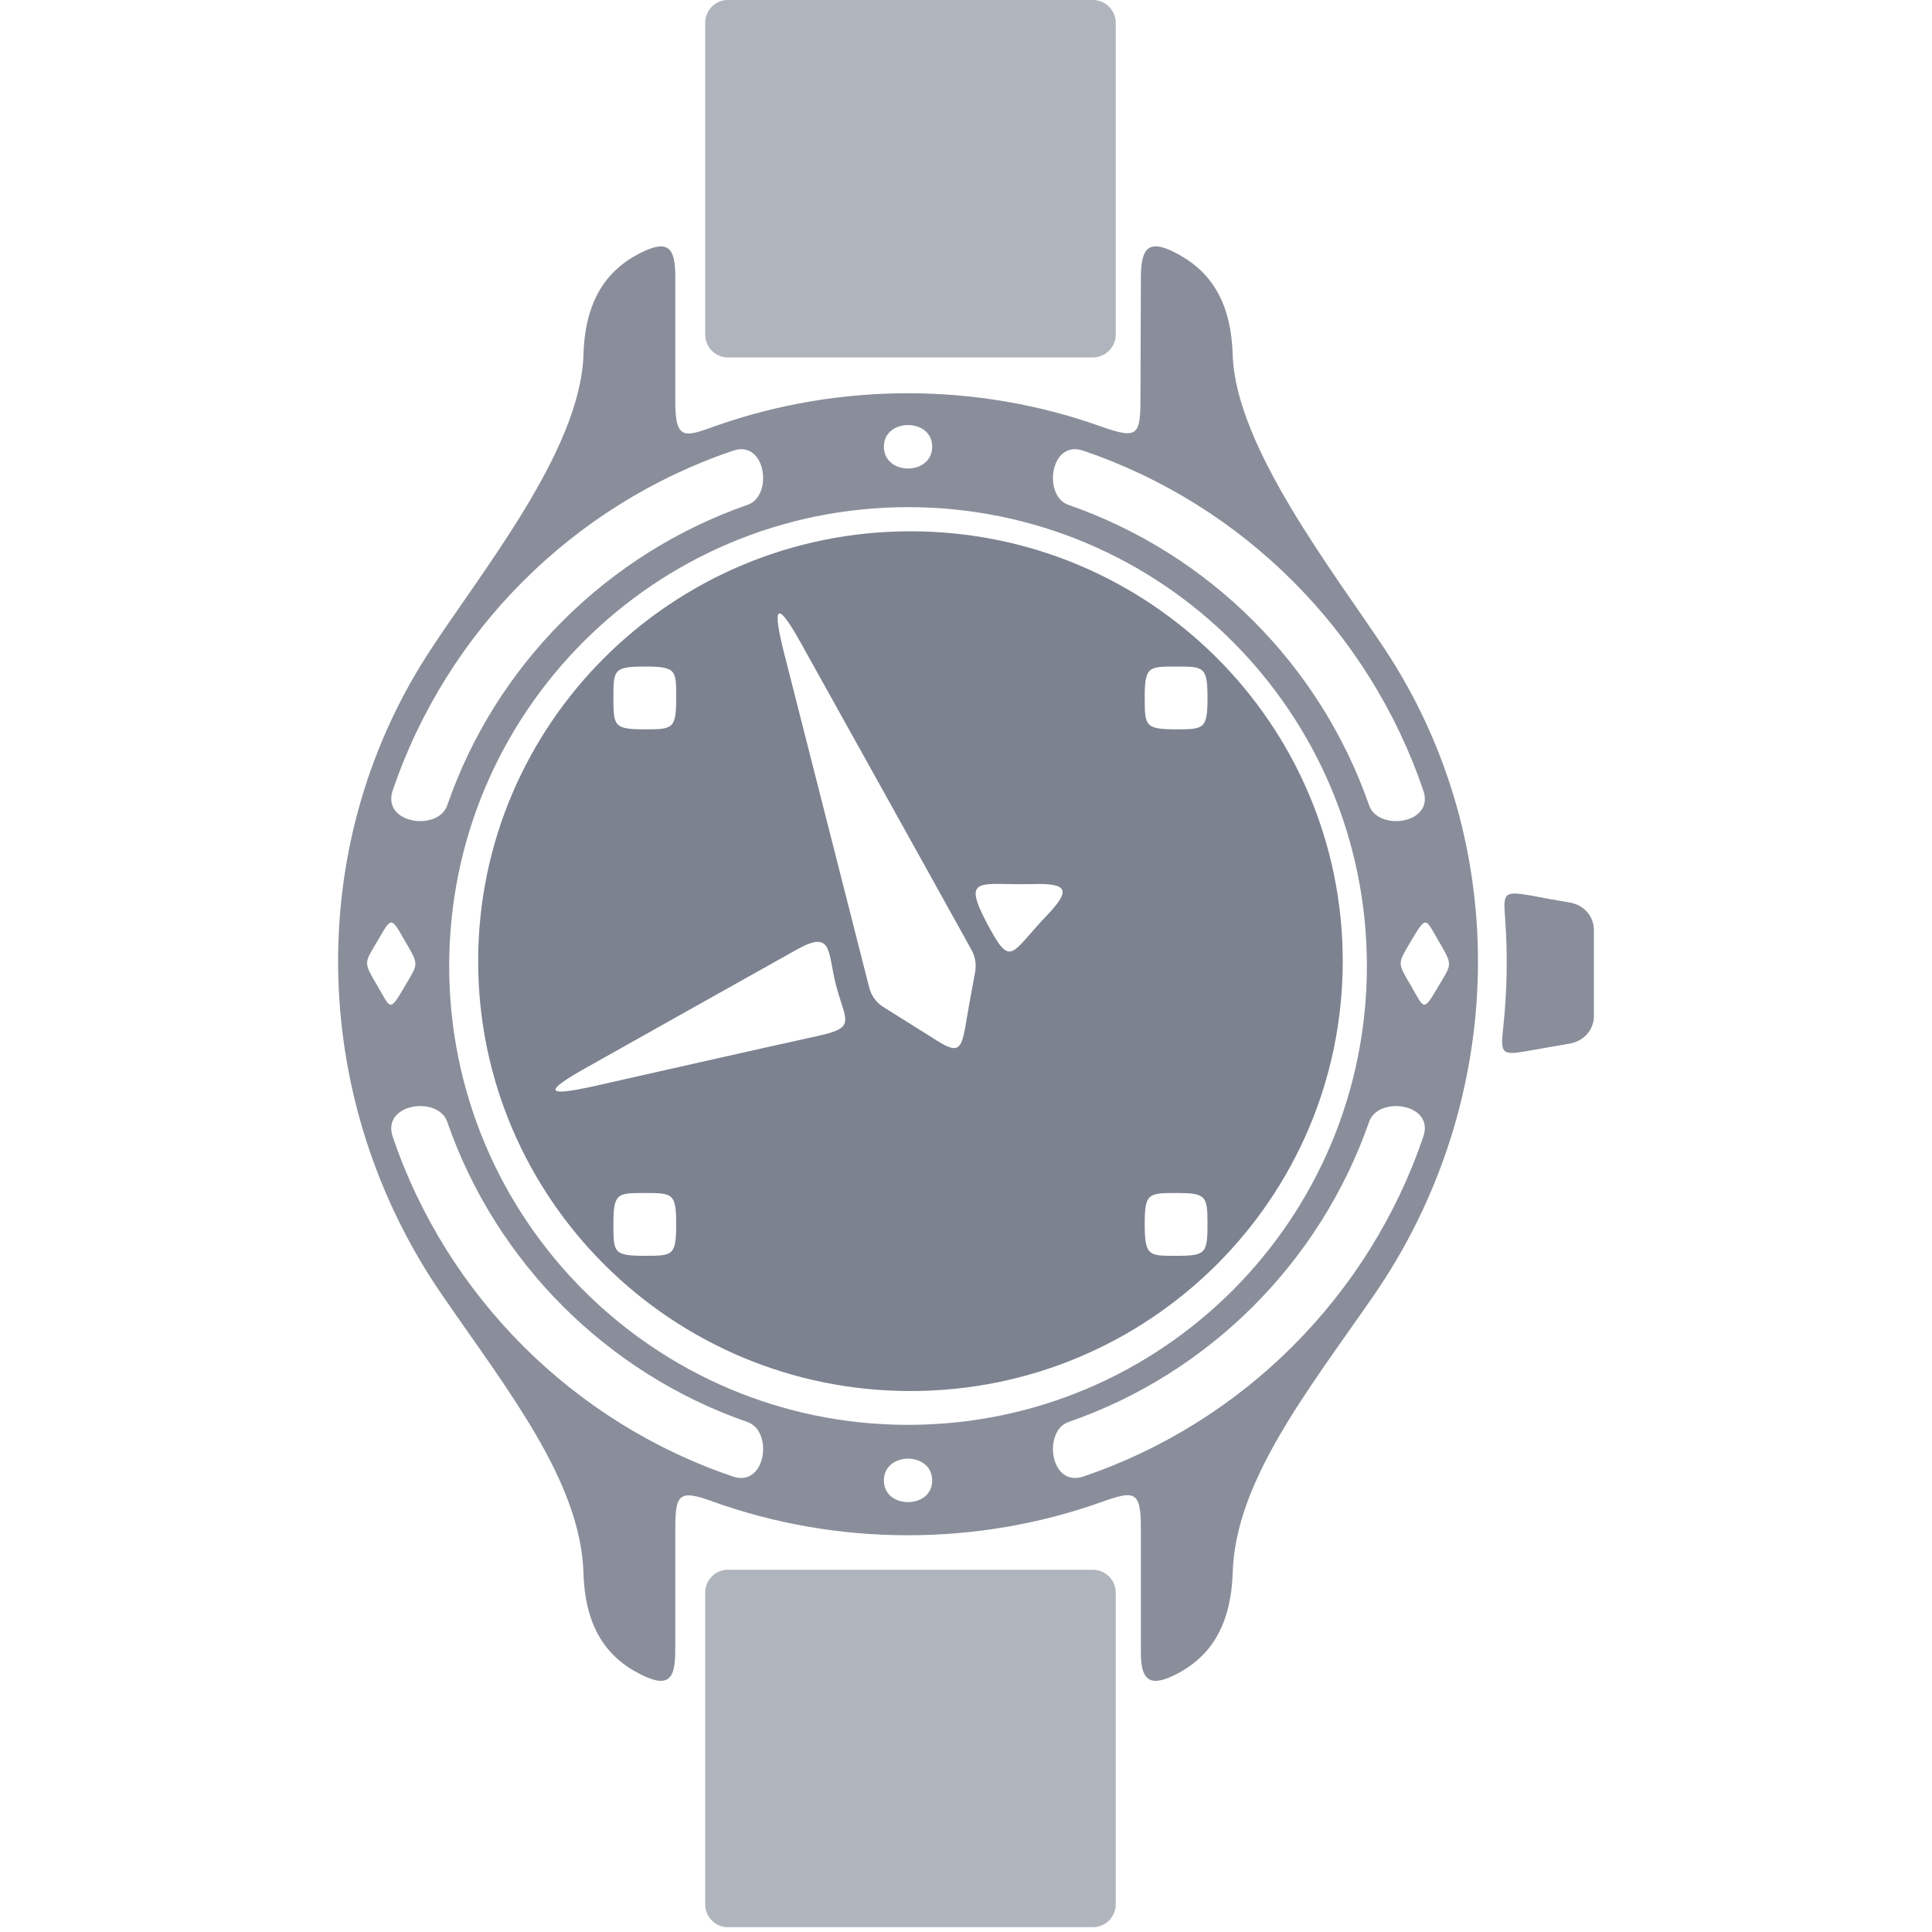 <?xml version="1.0" encoding="UTF-8"?>
<svg width="400px" height="400px" viewBox="0 0 400 400" version="1.1" xmlns="http://www.w3.org/2000/svg" xmlns:xlink="http://www.w3.org/1999/xlink">
    <defs></defs>
    <g id="list-img__Themes" stroke="none" stroke-width="1"  fill="#7C828F" fill-rule="evenodd">
        <g id="img_list-luxury">
            <g id="Page-1" transform="translate(70, 0)">
                <path d="M213,200.002 C213,252.449 170.524,295 118.001,295 C65.553,295 23,252.449 23,200.002 C23,147.555 65.553,105 118.001,105 C170.524,105 213,147.555 213,200.002 M123,306.527 C123,300.491 113,300.491 113,306.527 C113,312.491 123,312.491 123,306.527 M123,92.474 C123,98.509 113,98.509 113,92.474 C113,86.509 123,86.509 123,92.474 M154.282,305.708 C187.327,294.484 213.464,268.351 224.688,235.315 C227.044,228.409 215.349,226.835 213.464,232.251 C203.337,261.288 180.34,284.361 151.218,294.407 C145.882,296.29 147.372,307.983 154.282,305.708 M11.293,235.315 C22.515,268.351 48.645,294.484 81.762,305.708 C88.587,307.983 90.159,296.29 84.743,294.407 C55.706,284.361 32.637,261.288 22.592,232.251 C20.712,226.835 9.016,228.409 11.293,235.315 M81.762,93.31 C48.645,104.531 22.515,130.656 11.293,163.689 C9.016,170.595 20.712,172.162 22.592,166.749 C32.637,137.638 55.706,114.65 84.743,104.531 C90.159,102.726 88.587,90.955 81.762,93.31 M224.688,163.689 C213.464,130.656 187.327,104.531 154.282,93.31 C147.372,90.955 145.882,102.726 151.218,104.531 C180.34,114.65 203.337,137.638 213.464,166.749 C215.349,172.162 227.044,170.595 224.688,163.689 M227.741,194.632 C225.116,190.149 225.348,189.443 222.259,194.632 C219.326,199.667 219.169,199.037 222.259,204.31 C224.882,208.87 224.65,209.578 227.741,204.31 C230.674,199.351 230.831,199.984 227.741,194.632 M13.742,194.651 C10.961,189.745 11.036,189.821 8.26,194.651 C5.323,199.641 5.171,199.007 8.26,204.31 C10.885,208.827 10.653,209.617 13.742,204.31 C16.674,199.324 16.83,199.954 13.742,194.651 M214.363,268.29 C200.85,287.846 185.767,306.619 185.216,325.626 C184.826,336.857 180.427,343.378 172.802,346.986 C167.462,349.5 166.208,347.147 166.208,342.041 L166.208,316.355 C166.208,308.504 164.793,308.581 157.957,311.016 C132.111,320.206 103.278,320.129 77.511,310.858 C70.442,308.265 69.814,309.447 69.814,316.669 L69.814,340.782 C69.814,346.363 69.419,350.053 62.823,346.754 C55.436,343.141 51.114,336.699 50.801,325.626 C50.173,306.619 35.09,287.846 21.658,268.29 C-5.76,228.625 -7.489,176.003 18.434,135.63 C29.356,118.667 50.173,93.456 50.801,73.426 C51.114,62.432 55.436,55.912 62.741,52.298 C68.163,49.629 69.814,51.043 69.814,57.247 L69.814,83.244 C69.814,91.334 71.856,90.471 78.375,88.113 C103.906,79.161 132.347,79.161 157.88,88.273 C165.813,91.098 166.126,90.075 166.126,81.832 C166.126,73.664 166.208,65.492 166.208,57.404 C166.208,50.491 168.403,49.47 174.454,52.928 C181.055,56.696 184.903,63.06 185.216,73.426 C185.767,92.357 206.035,118.274 216.642,134.298 C243.506,174.824 242.096,228.155 214.363,268.29 M260,192.554 L260,210.363 C260,213.164 257.998,215.494 255.106,216.043 C252.294,216.507 249.488,217.049 246.675,217.519 C241.056,218.526 240.577,218.373 241.219,212.853 C242.023,205.306 242.18,197.684 241.619,190.141 C241.219,184.852 241.298,184.463 246.916,185.398 C249.645,185.94 252.378,186.41 255.106,186.876 C257.998,187.417 260,189.752 260,192.554" id="Fill-1" opacity="0.9"></path>
                <path d="M208,199.002 C208,248.125 167.975,288 118.5,288 C69.101,288 29,248.125 29,199.002 C29,149.88 69.101,110 118.5,110 C167.975,110 208,149.88 208,199.002 Z M180,144.458 C180,138 179.206,138 173.503,138 C167.794,138 167,138 167,144.458 C167,150.282 167.083,151 173.503,151 C179.284,151 180,150.921 180,144.458 Z M70,253.458 C70,247.08 69.279,247 63.538,247 C57.794,247 57,247 57,253.458 C57,259.282 57,260 63.457,260 C69.279,260 70,260 70,253.458 Z M70,144.541 C70,138.797 70.078,138 63.538,138 C57,138 57,138.718 57,144.541 C57,150.36 57.157,151 63.538,151 C69.279,151 70,150.921 70,144.541 Z M180,253.139 C180,247.478 179.524,247 173.503,247 C167.716,247 167,247.08 167,253.458 C167,260.236 167.954,259.999 173.819,259.999 C179.762,259.999 180,259.36 180,253.139 Z M102.99,203.565 C101.347,196.965 102.365,192.463 95.012,196.576 C80.623,204.654 66.156,212.724 51.691,220.877 C42.386,226.077 42.699,227.164 53.176,224.836 C68.66,221.342 84.064,217.848 99.549,214.433 C107.522,212.649 104.945,211.404 102.99,203.565 Z M129.844,212.741 C130.48,208.829 131.194,204.998 131.911,201.165 C132.151,199.524 131.911,198.039 131.116,196.629 C119.344,175.352 107.495,154.156 95.72,132.959 C90.392,123.417 90.075,126.231 92.304,135.072 C98.188,158.145 104.074,181.299 109.959,204.45 C110.437,206.248 111.47,207.658 113.063,208.598 C116.72,210.864 120.382,213.214 124.038,215.48 C128.251,218.14 128.97,217.359 129.844,212.741 Z M134.401,191.27 C139.308,200.467 139.15,197.562 146.476,189.816 C151.771,184.335 151.306,182.798 143.67,183.043 C132.92,183.285 129.024,181.106 134.401,191.27" id="Combined-Shape"></path>
                <path d="M161,69.276 L161,4.725 C161,2.126 158.874,0 156.275,0 L80.648,0 C78.126,0 76,2.126 76,4.725 L76,69.276 C76,71.875 78.126,74 80.648,74 L156.275,74 C158.874,74 161,71.875 161,69.276" id="Path" opacity="0.6"></path>
                <path d="M161,329.724 L161,394.282 C161,396.879 158.874,399 156.275,399 L80.648,399 C78.126,399 76,396.879 76,394.282 L76,329.724 C76,327.128 78.126,325 80.648,325 L156.275,325 C158.874,325 161,327.128 161,329.724" id="Path" opacity="0.6"></path>
            </g>
        </g>
    </g>
</svg>